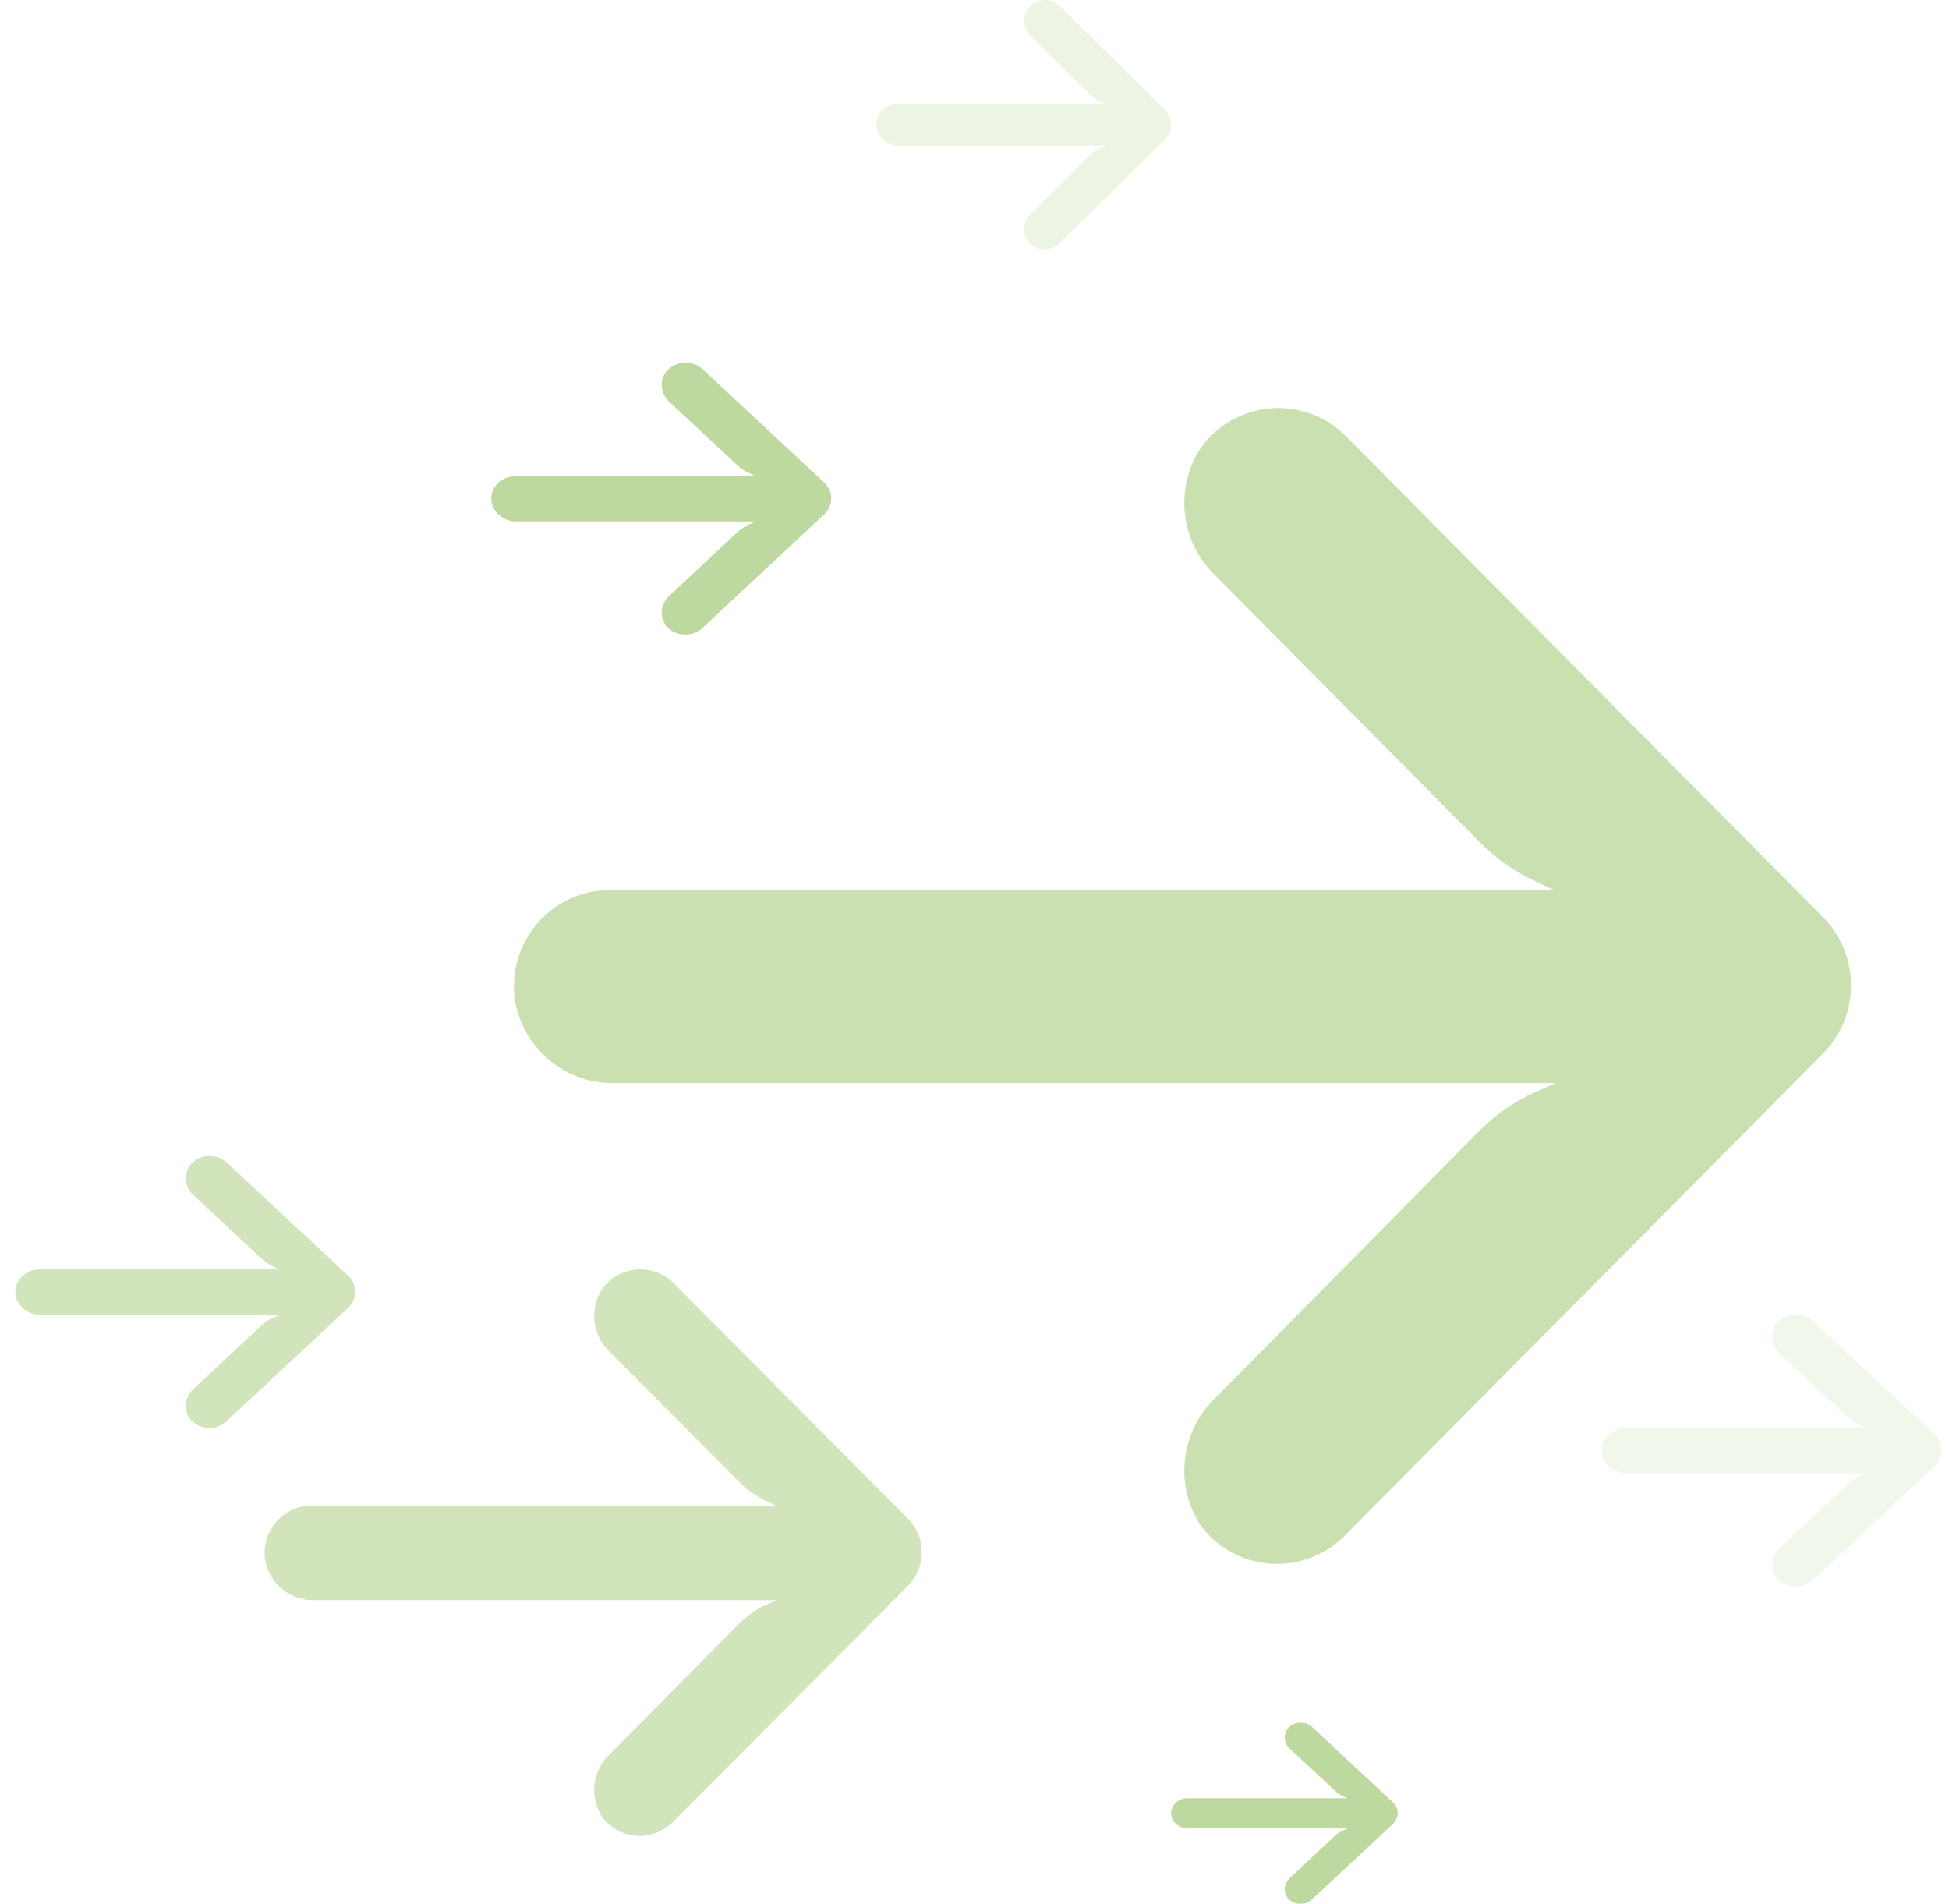 <svg xmlns="http://www.w3.org/2000/svg" width="86" height="84" viewBox="0 0 86 84">
    <g fill="none" fill-rule="evenodd" opacity=".5">
        <g fill="#7EB441" fill-rule="nonzero">
            <g>
                <path d="M59.777 39.326c-.241-.04-.485-.058-.73-.055H17.424l.907-.425c.888-.423 1.695-1 2.386-1.702l11.672-11.765c1.537-1.479 1.795-3.858.612-5.638-1.378-1.895-4.019-2.307-5.9-.919-.152.112-.297.235-.432.366L5.562 40.463c-1.65 1.66-1.651 4.355-.004 6.017l.004.004 21.107 21.274c1.65 1.66 4.323 1.656 5.97-.008.13-.131.25-.27.362-.418 1.183-1.779.925-4.158-.612-5.637L20.738 49.909c-.62-.625-1.332-1.15-2.111-1.553l-1.267-.575h41.455c2.156.081 4.048-1.437 4.453-3.574.374-2.32-1.19-4.505-3.49-4.881z" opacity=".809" transform="translate(-866 -1507) matrix(-1 0 0 1 952 1507)"/>
                <path d="M46.542 4.6c-.053-.009-.107-.013-.16-.012H37.21l.2-.092c.195-.091.373-.215.526-.367l2.571-2.537c.34-.32.396-.833.135-1.216-.303-.41-.885-.498-1.3-.199-.033.025-.065.05-.095.08l-4.65 4.588c-.364.358-.364.94-.001 1.298l4.651 4.59c.364.357.953.356 1.315-.003.029-.028.056-.058.08-.09.261-.383.204-.897-.135-1.216L37.94 6.882c-.136-.135-.293-.248-.465-.335l-.279-.124h9.134c.475.018.892-.31.981-.77.083-.5-.262-.972-.769-1.053z" opacity=".3" transform="translate(-866 -1507) matrix(-1 0 0 1 952 1507)"/>
                <path d="M72.58 66.454c-.118-.02-.238-.028-.358-.027h-20.46l.447-.208c.436-.208.833-.49 1.172-.835l5.737-5.767c.756-.725.883-1.891.301-2.763-.677-.93-1.975-1.132-2.9-.451-.075.055-.146.115-.212.18L45.932 67.01c-.81.814-.811 2.135-.002 2.95l.002.002L56.307 80.39c.811.814 2.125.812 2.934-.004.064-.064.123-.132.178-.204.582-.873.455-2.039-.3-2.764l-5.728-5.777c-.304-.307-.654-.564-1.037-.762l-.622-.281h20.375c1.06.04 1.99-.705 2.19-1.752.183-1.137-.585-2.209-1.717-2.393z" opacity=".7" transform="translate(-866 -1507) matrix(-1 0 0 1 952 1507)"/>
                <path d="M63.422 21.018c-.061-.01-.124-.014-.186-.013H52.654l.23-.1c.226-.1.432-.235.607-.4l2.968-2.769c.39-.348.456-.908.155-1.326-.35-.446-1.021-.543-1.5-.217-.038.027-.075.056-.11.087l-5.366 5.005c-.42.391-.42 1.025 0 1.416v.001l5.367 5.006c.42.39 1.099.39 1.517-.002.033-.031.064-.064.092-.098.301-.419.236-.979-.155-1.327l-2.962-2.773c-.158-.147-.339-.27-.537-.365l-.322-.136h10.54c.548.02 1.029-.338 1.132-.84.094-.546-.303-1.06-.888-1.15z" transform="translate(-866 -1507) matrix(-1 0 0 1 952 1507)"/>
                <path d="M14.422 63.018c-.061-.01-.124-.014-.186-.013H3.654l.23-.1c.226-.1.432-.235.607-.4l2.968-2.769c.39-.348.456-.908.155-1.326-.35-.446-1.021-.543-1.5-.217-.038.027-.075.056-.11.087L.639 63.285c-.42.391-.42 1.025 0 1.416v.001l5.367 5.006c.42.39 1.099.39 1.517-.002.033-.031.064-.064.092-.098.301-.419.236-.979-.155-1.327l-2.962-2.773c-.158-.147-.339-.27-.537-.365l-.322-.136h10.54c.548.02 1.029-.338 1.132-.84.094-.546-.303-1.06-.888-1.15z" opacity=".2" transform="translate(-866 -1507) matrix(-1 0 0 1 952 1507)"/>
                <path d="M33.722 79.345c-.04-.006-.082-.009-.123-.008h-7.055l.154-.067c.15-.066.287-.157.404-.267l1.978-1.845c.26-.232.305-.606.104-.885-.233-.297-.681-.362-1-.144-.026.018-.05.037-.073.057l-3.578 3.338c-.28.26-.28.683 0 .943v.001l3.578 3.337c.28.26.733.26 1.012-.001.022-.02.042-.043.061-.066.2-.279.157-.652-.104-.884l-1.974-1.849c-.105-.098-.226-.18-.358-.243l-.215-.09h7.026c.366.012.687-.226.755-.561.063-.364-.201-.707-.592-.766z" transform="translate(-866 -1507) matrix(-1 0 0 1 952 1507)"/>
                <path fill-opacity=".7" d="M84.422 56.018c-.061-.01-.124-.014-.186-.013H73.654l.23-.1c.226-.1.432-.235.607-.4l2.968-2.769c.39-.348.456-.908.155-1.326-.35-.446-1.021-.543-1.5-.217-.038.027-.075.056-.11.087l-5.366 5.005c-.42.391-.42 1.025 0 1.416v.001l5.367 5.006c.42.39 1.099.39 1.517-.002.033-.031.064-.064.092-.098.301-.419.236-.979-.155-1.327l-2.962-2.773c-.158-.147-.339-.27-.537-.365l-.322-.136h10.54c.548.02 1.029-.338 1.132-.84.094-.546-.303-1.06-.888-1.15z" transform="translate(-866 -1507) matrix(-1 0 0 1 952 1507)"/>
            </g>
        </g>
    </g>
</svg>
